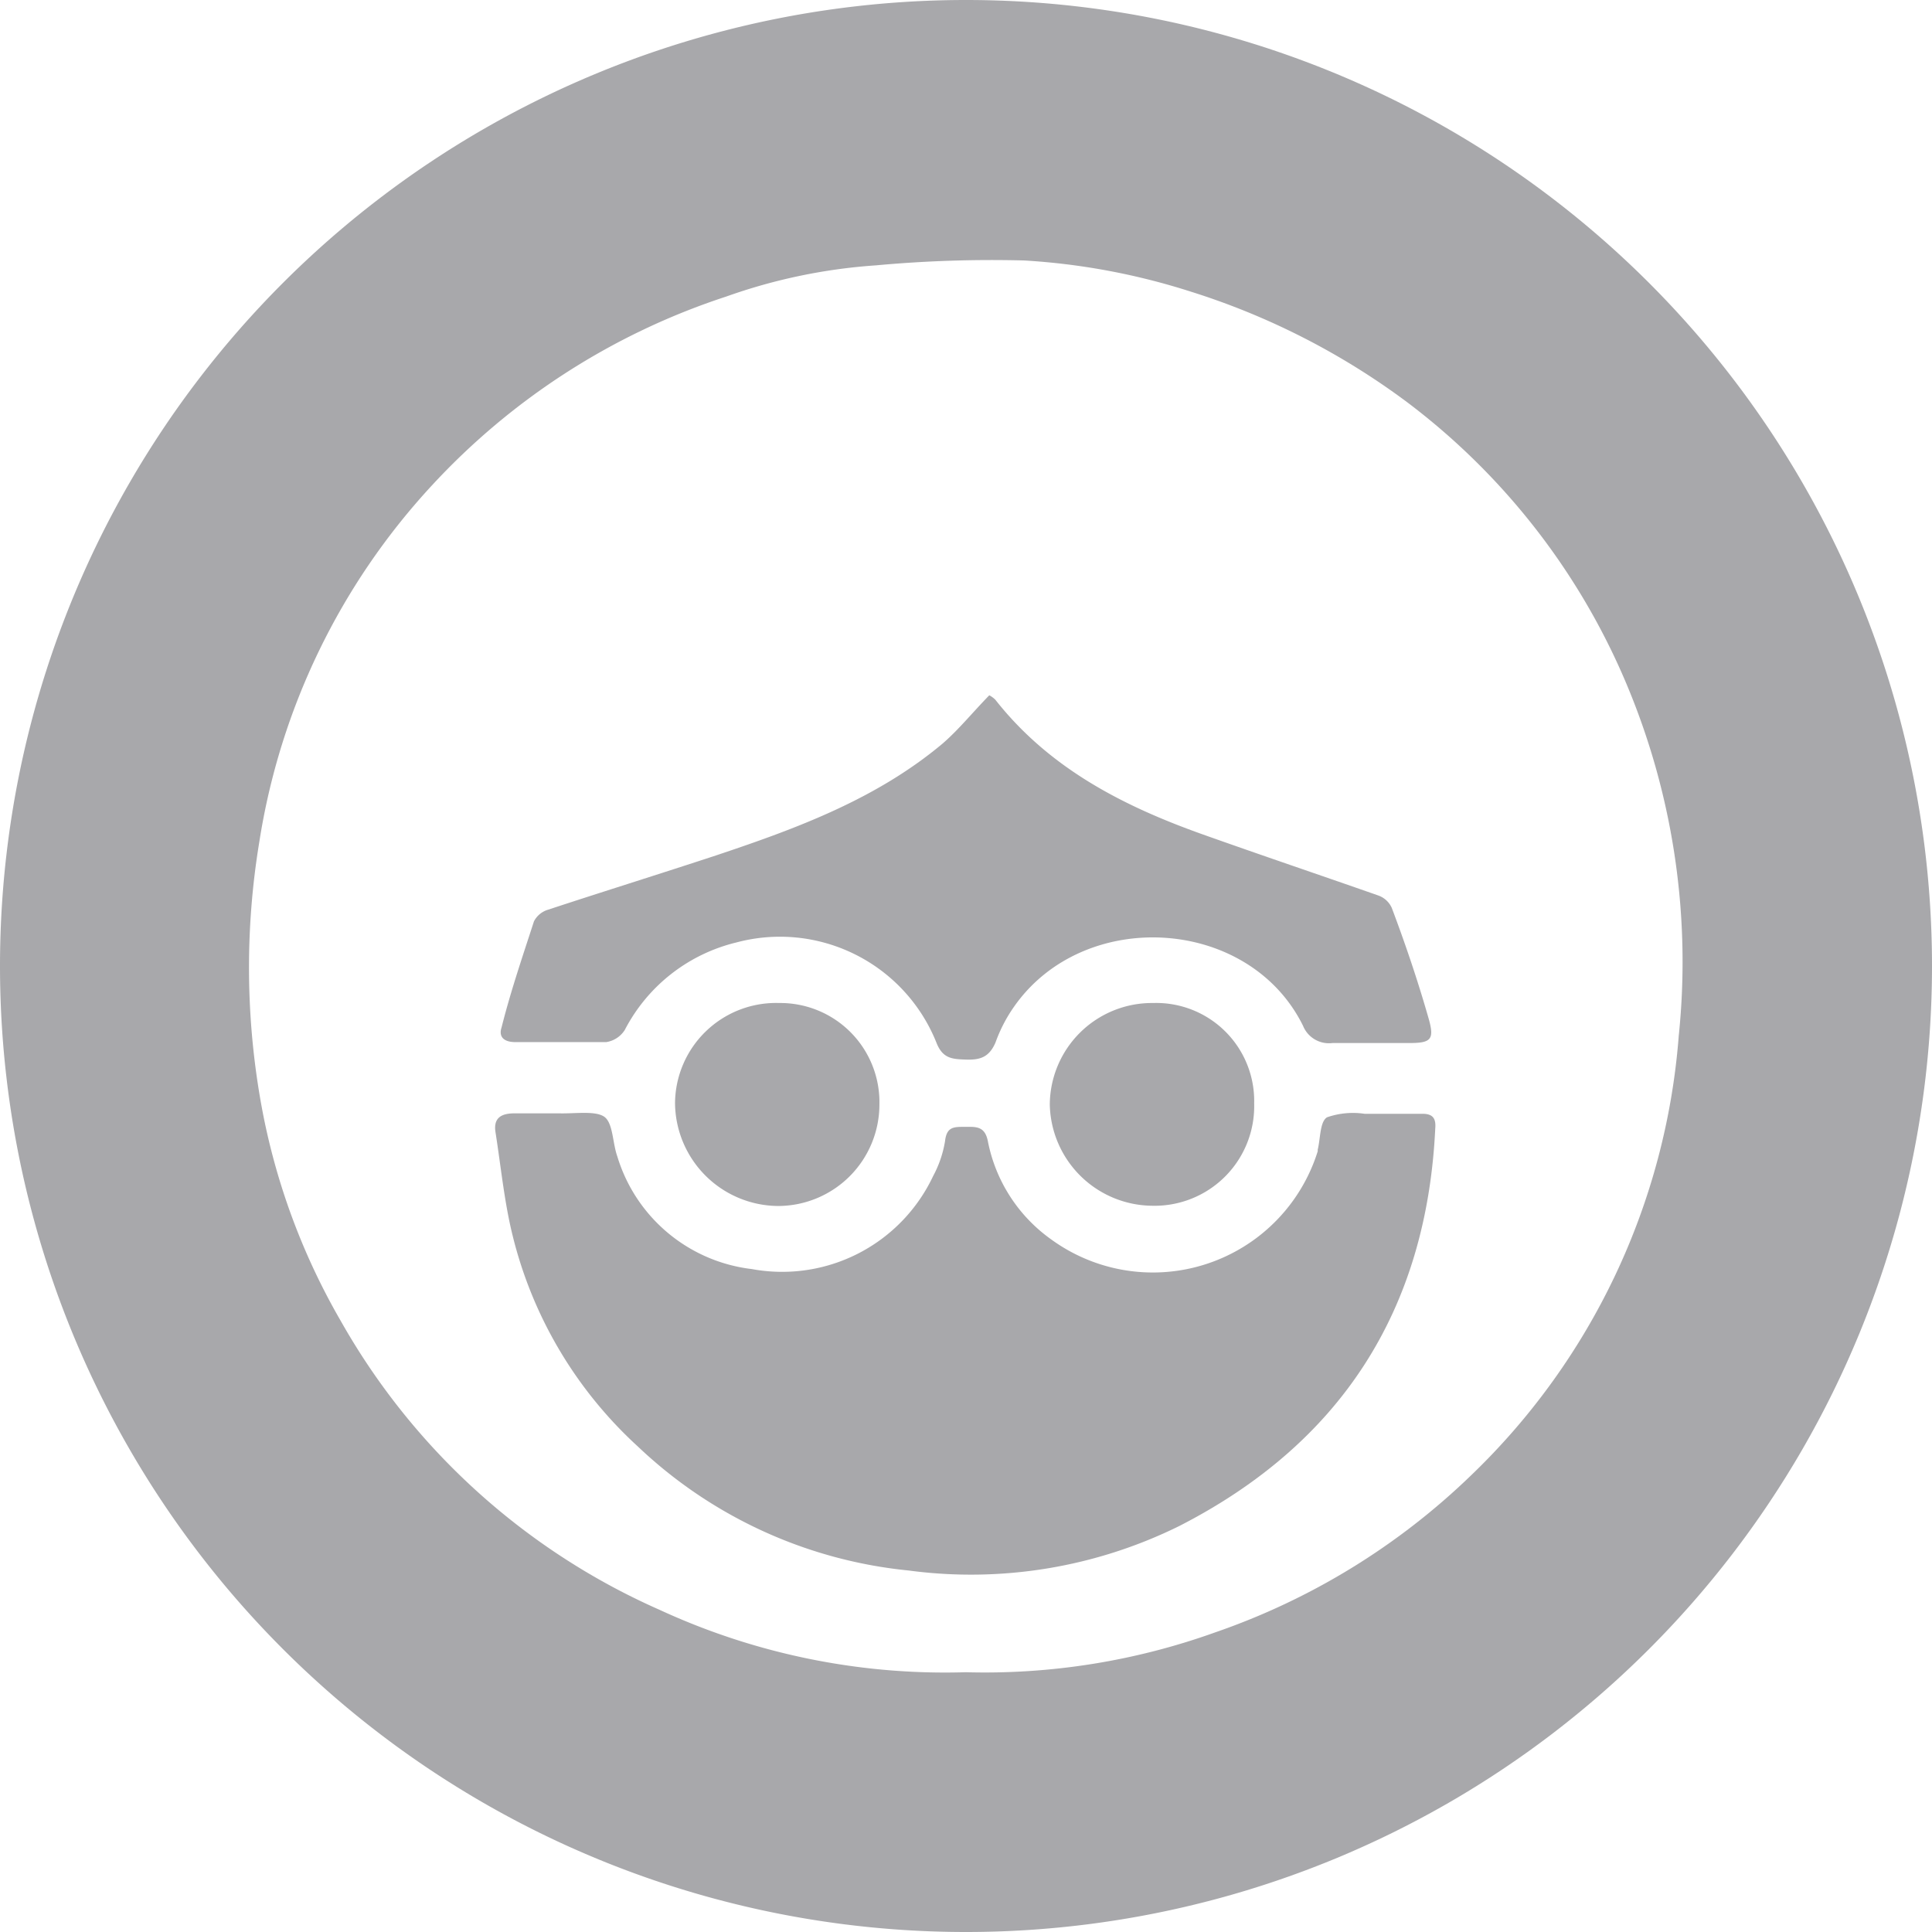 <svg xmlns="http://www.w3.org/2000/svg" viewBox="0 0 83 83"><defs><style>.cls-1{fill:#a8a8ab;}</style></defs><title>outbrain</title><g id="Layer_2" data-name="Layer 2"><g id="Layer_1-2" data-name="Layer 1"><path class="cls-1" d="M-1165-1348.61a4.46,4.46,0,0,0,4.42,4.42,4.36,4.36,0,0,0,4.36-4.36,4.26,4.26,0,0,0-4.3-4.36A4.34,4.34,0,0,0-1165-1348.61Z" transform="translate(1194 1396)"/><path class="cls-1" d="M-1148.9-1348.55a4.44,4.44,0,0,0,4.41,4.35,4.28,4.28,0,0,0,4.37-4.4,4.21,4.21,0,0,0-4.34-4.31A4.39,4.39,0,0,0-1148.9-1348.55Z" transform="translate(1194 1396)"/><path class="cls-1" d="M-1132.93-1348.15c-.81,0-1.63,0-2.44,0a3.4,3.4,0,0,0-1.62.15c-.31.19-.28.91-.4,1.39l0,.07a7.42,7.42,0,0,1-11.43,3.8,6.76,6.76,0,0,1-2.74-4.23c-.13-.67-.53-.62-1-.62s-.77,0-.84.61a4.76,4.76,0,0,1-.51,1.5,7.17,7.17,0,0,1-7.79,4,6.88,6.88,0,0,1-5.78-4.84c-.21-.59-.18-1.45-.57-1.71s-1.27-.12-1.93-.14h-.23c-.56,0-1.12,0-1.68,0s-.93.18-.82.83c.23,1.47.38,3,.73,4.41a18.14,18.14,0,0,0,5.38,9.07,19.71,19.71,0,0,0,11.64,5.33,20.2,20.2,0,0,0,11.62-1.91c6.94-3.55,10.63-9.27,11-17.09C-1132.3-1348-1132.49-1348.16-1132.93-1348.15Z" transform="translate(1194 1396)"/><path class="cls-1" d="M-1152.5-1396a41.5,41.5,0,0,0-41.5,41.5,41.5,41.5,0,0,0,41.5,41.5,41.5,41.5,0,0,0,41.5-41.5A41.5,41.5,0,0,0-1152.5-1396Zm21.7,63.38a29.78,29.78,0,0,1-11,6.75,29.3,29.3,0,0,1-10.71,1.71,29.23,29.23,0,0,1-13.13-2.67,29.33,29.33,0,0,1-13.72-12.42,28.83,28.83,0,0,1-3.4-9.21,33.14,33.14,0,0,1-.1-11.37,29.15,29.15,0,0,1,7.4-15.3,29.83,29.83,0,0,1,12.66-8.13,24,24,0,0,1,6.43-1.34,54.31,54.31,0,0,1,6.37-.21,29,29,0,0,1,7.13,1.33,31.17,31.17,0,0,1,9.31,4.75,29.46,29.46,0,0,1,9.31,11.82,30.79,30.79,0,0,1,2.37,15.41A29.26,29.26,0,0,1-1130.8-1332.62Z" transform="translate(1194 1396)"/><path class="cls-1" d="M-1171.85-1351.23c1.3,0,2.59,0,3.89,0a1.15,1.15,0,0,0,.8-.52,7.34,7.34,0,0,1,4.79-3.76,7.24,7.24,0,0,1,8.59,4.28c.27.71.68.73,1.27.75s1-.08,1.28-.74a6.44,6.44,0,0,1,.8-1.54c3-4.28,10.09-3.87,12.41.83a1.2,1.2,0,0,0,1.26.74c1.09,0,2.19,0,3.28,0,.93,0,1.11-.13.87-1-.46-1.62-1-3.22-1.6-4.81a1,1,0,0,0-.58-.53c-2.51-.88-5-1.72-7.53-2.62-3.43-1.22-6.6-2.84-8.92-5.79a1.07,1.07,0,0,0-.26-.19c-.72.74-1.31,1.47-2,2.07-2.85,2.39-6.27,3.65-9.74,4.81-2.4.79-4.81,1.54-7.21,2.33a1,1,0,0,0-.61.5c-.49,1.51-1,3-1.39,4.55C-1172.59-1351.45-1172.35-1351.23-1171.85-1351.23Z" transform="translate(1194 1396)"/></g></g></svg>